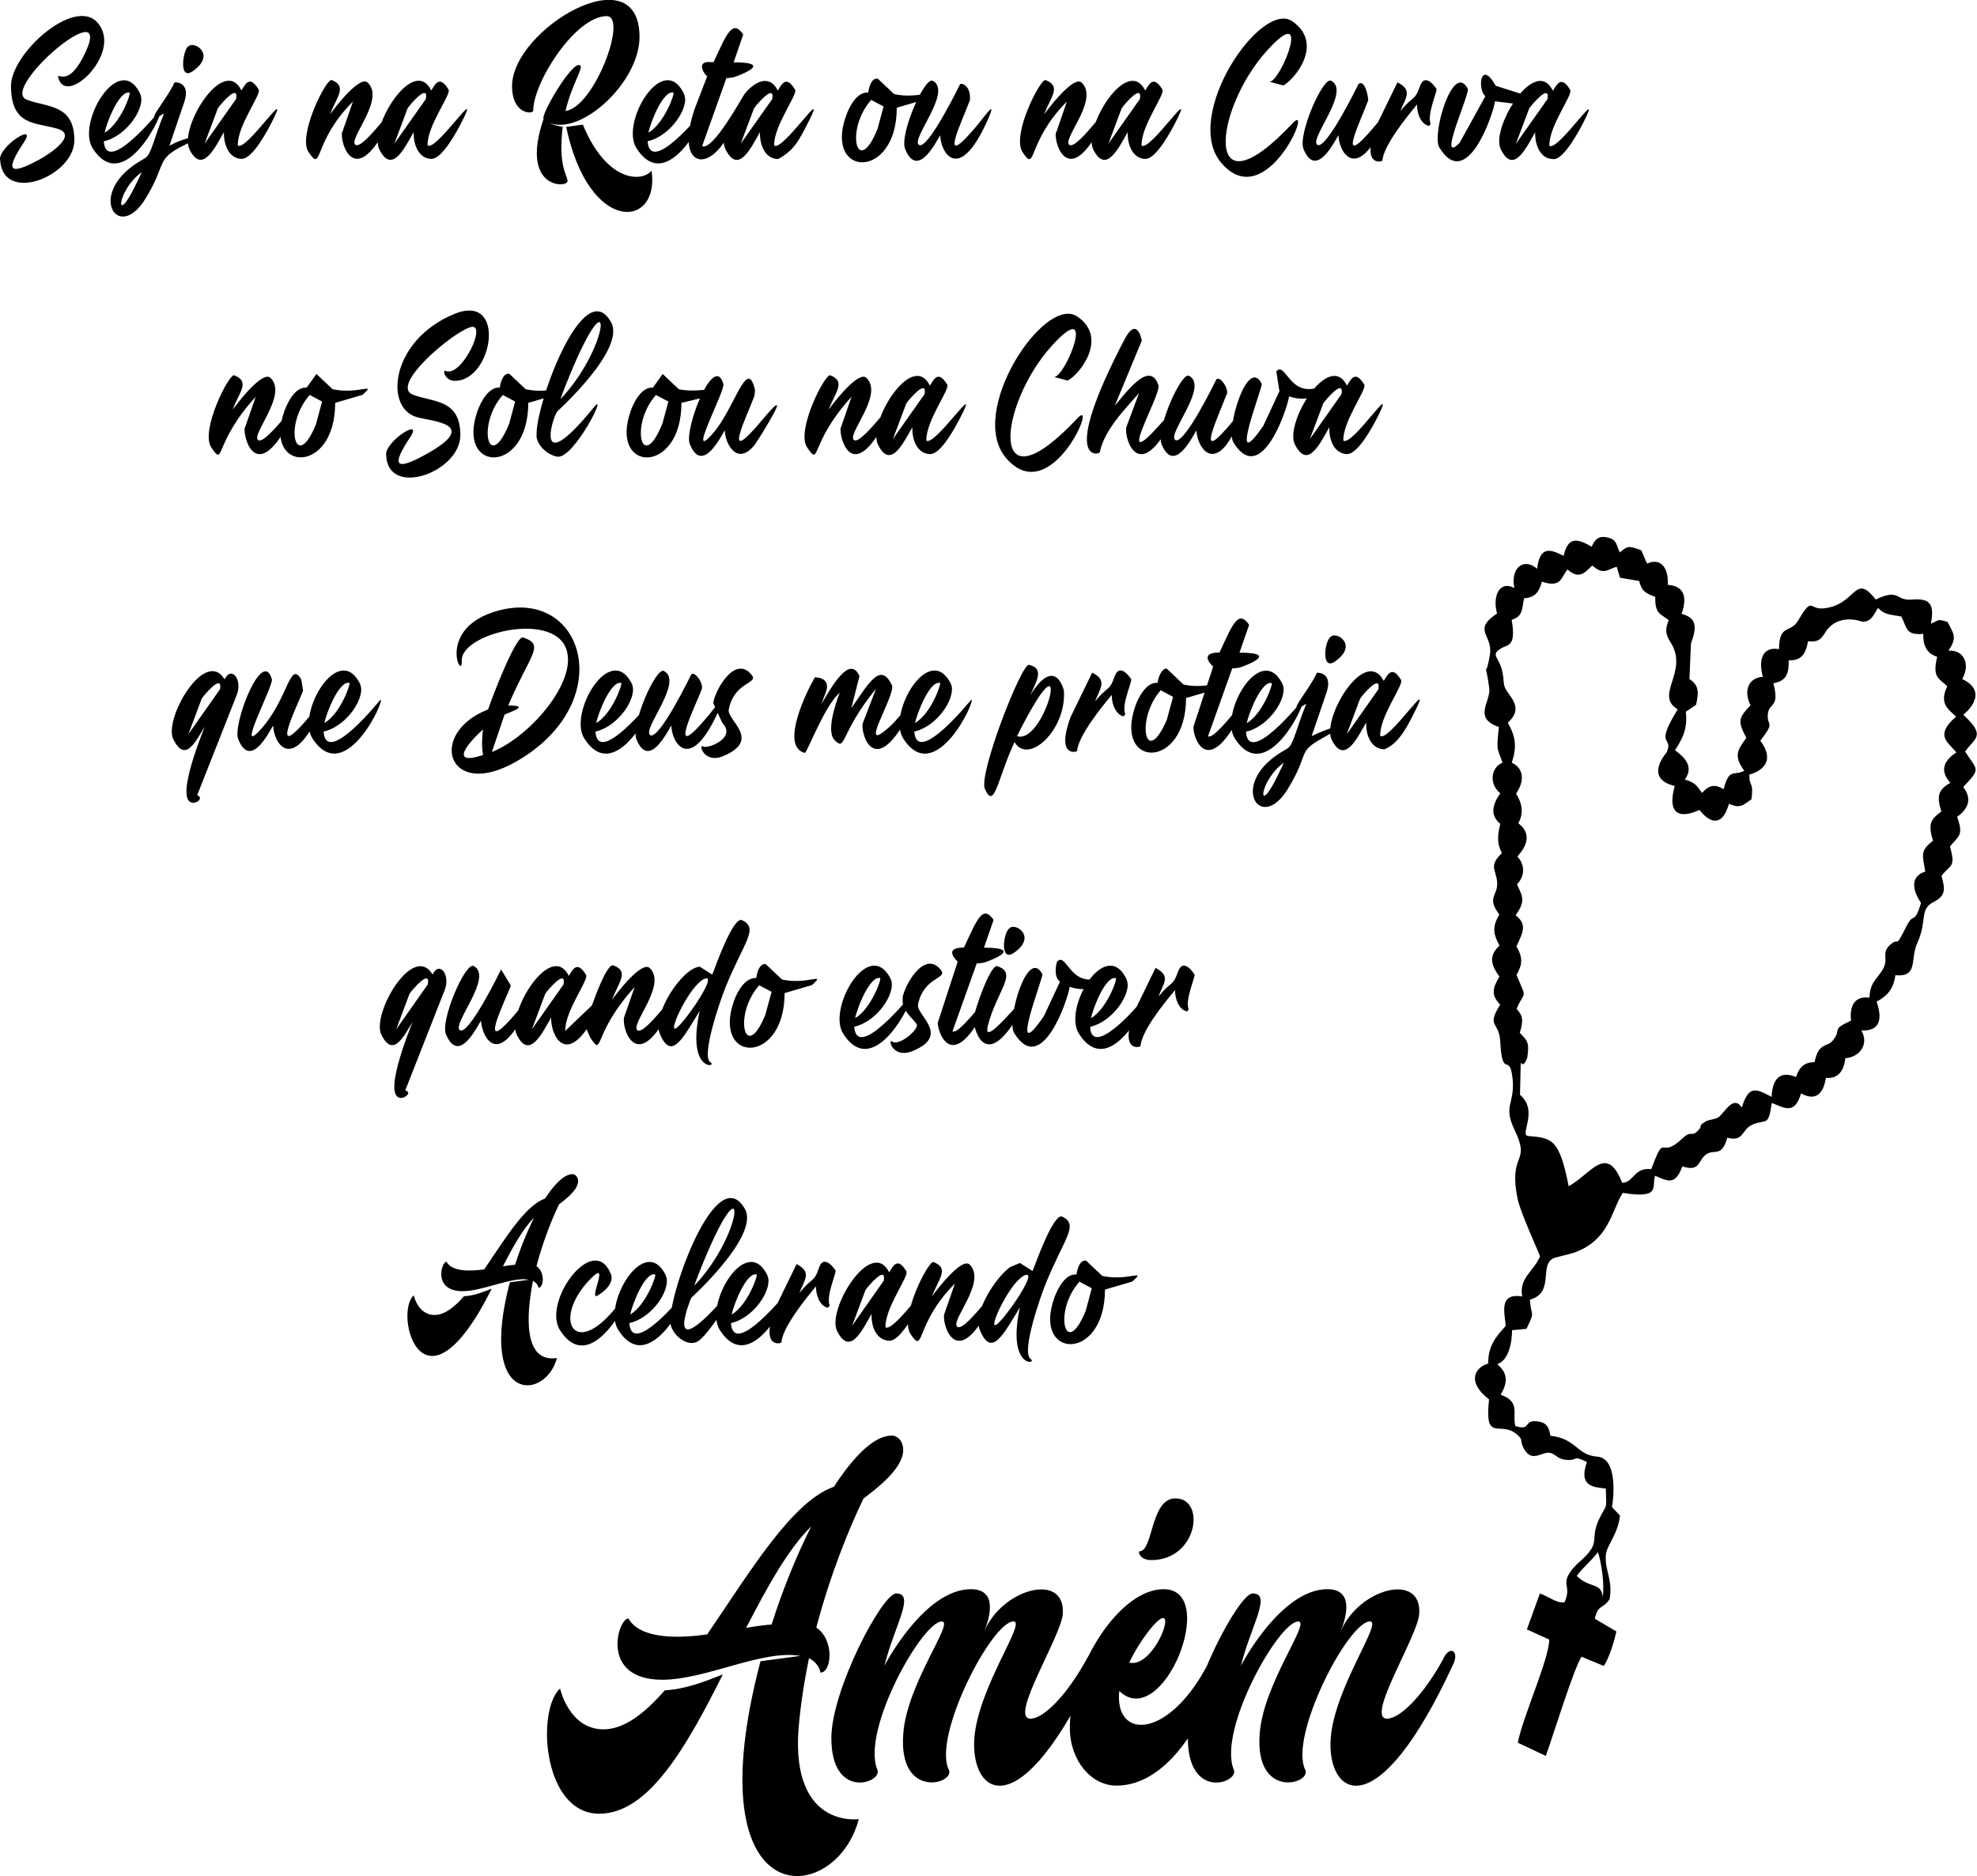 <?xml version="1.0" encoding="UTF-8"?>
<!DOCTYPE svg PUBLIC "-//W3C//DTD SVG 1.1//EN" "http://www.w3.org/Graphics/SVG/1.1/DTD/svg11.dtd">
<!-- Creator: CorelDRAW -->
<svg xmlns="http://www.w3.org/2000/svg" xml:space="preserve" width="32.395mm" height="30.74mm" version="1.1" style="shape-rendering:geometricPrecision; text-rendering:geometricPrecision; image-rendering:optimizeQuality; fill-rule:evenodd; clip-rule:evenodd"
viewBox="0 0 1752.37 1662.87"
 xmlns:xlink="http://www.w3.org/1999/xlink"
 xmlns:xodm="http://www.corel.com/coreldraw/odm/2003">
 <defs>
  <style type="text/css">
   <![CDATA[
    .fil0 {fill:black;fill-rule:nonzero}
   ]]>
  </style>
 </defs>
 <g id="Camada_x0020_1">
  <path class="fil0" d="M596.8 82.02c-8.87,-2.05 -20.16,25.98 -22.04,35.58 14.13,-8.27 23.93,-35.58 22.04,-35.58zm10.61 5.47c0,13.63 -15.76,33.81 -33.39,37.7 2.27,31.74 50.26,-28.25 50.43,-28.25 4.42,0 -32.08,78.74 -60.36,34.29 -14.27,-22.43 22.79,-85.04 41.53,-49.4 1.03,1.91 1.57,3.9 1.57,5.96l0.22 -0.29zm-224.72 53.38c-12.42,-0.25 -16.35,-13.94 -16.02,-23.81 -7.71,13.33 -19.21,38.18 -30.53,15.2 -9.36,-19.03 30.24,-83.84 46.12,-52.07 3.45,-5.53 7.32,-14.08 15.33,-0.82 2.52,4.17 -19.24,32.37 -18.61,49.55 7.64,5.55 48.58,-56.87 30.46,-21.14 -3.93,7.74 -17.35,32.98 -26.83,32.98l0.07 0.12zm-33.26 -13.35l28.06 -39.83c2.55,-14.53 -14.26,5.19 -16.22,8.35l-11.84 31.61 0 -0.13zm-46.12 -10.13l9.52 -27.37c-36.18,36.18 -26.47,63.85 -39.35,44.76 -9.9,-14.68 15.87,-65.64 20.47,-63.85 14.09,5.5 4.63,14.71 -1.44,30.44 3.79,-5.33 26.27,-34.87 33.4,-28.19 15.78,14.81 -17.34,50.03 -10.95,55.1 7.84,6.22 47.49,-56.34 30.04,-20.39 -29.63,61.06 -43.64,20.33 -41.88,9.44l0.21 0.05zm-88.82 23.47c-12.42,-0.25 -16.35,-13.94 -16.02,-23.81 -7.72,13.36 -19.3,38.15 -30.59,15.2 -9.35,-19.01 30.23,-83.85 46.12,-52.07 3.54,-5.69 7.3,-13.98 15.26,-0.82 2.56,4.24 -19.11,32.25 -18.47,49.55 7.29,5.79 48.54,-56.93 30.38,-21.14 -3.94,7.77 -17.21,32.98 -26.76,32.98l0.08 0.12zm-33.26 -13.35l28.06 -39.83c2.55,-14.52 -14.25,5.18 -16.22,8.35l-11.84 31.61 -0.01 -0.13zm-55.57 25.12c-22.4,15.84 -24.39,50.74 -5.2,10.8l5.2 -10.8zm41.6 -111.61c4.75,-5.06 24.71,7.34 3.62,22.04 -13.57,9.46 -8.07,-21.67 -3.62,-22.04zm-12.32 32.02c1.28,-0.36 14.12,0.2 8.42,17.31l-13.21 38.8c18.19,-9.67 31.36,-8.93 21.15,-4.31 -36.22,16.4 -21.18,16.63 -42.29,51.12 -23.96,39.16 -51.51,-2.52 -8.35,-31 11.19,-7.38 10.07,-2.54 17.86,-25.8 2.33,-6.98 4.65,-13.2 6.91,-18.68 -21.05,13.13 0.84,-9.3 9.37,-27.58l0.13 0.14zm-40.17 9.03c-8.93,-1.99 -20.16,26.02 -22.04,35.58 14.31,-8.37 23.76,-35.58 22.04,-35.58zm10.6 5.47c0,13.56 -15.73,33.8 -33.39,37.7 2.26,31.61 50.43,-28.25 50.43,-28.25 4.41,0 -32.08,78.74 -60.36,34.29 -14.26,-22.41 22.88,-85.01 41.6,-49.4 1.03,1.91 1.57,3.9 1.57,5.96l0.15 -0.29zm1141.29 24.09c-7.38,-1.53 -10.85,-11.54 -10.61,-18.95 -8.67,10.19 -29.95,36.64 -30.72,49.68 -0.05,0.83 -19.11,6.37 -5.82,-30.04l19.16 -39.34c14.19,7.12 6.77,14.24 2.6,25.53 11.09,-13.89 12.73,-8.75 17.18,-21.69 4.83,-14.05 14.92,2.08 14.92,2.19 -0.27,4.41 -8.57,22.82 -5.27,30.73l-1.5 2.12 0.07 -0.22zm-53.86 -22.86c-6.3,17.47 -30.86,66.84 6.77,21.83 6.02,-7.2 18.71,-25.77 8.14,-2.6 -25.49,55.9 -41.26,25.85 -41.26,11.91 -1.97,1.97 -19.55,40.62 -31.07,12.05 -5.13,-12.74 17.29,-64.15 24.5,-60.43 17.74,9.14 -19.38,51.51 -12.39,56.73 7.72,5.78 36.61,-53.72 36.61,-53.72 4.22,-3.78 7.95,5.3 8.7,14.23zm-75.13 -13l-12.31 -3.22c10.6,-1.23 38.48,-72.92 -2.53,-27.44 -47.64,52.83 -56.76,149.06 23,64.05 19.21,-20.47 -23.43,81.76 -63.23,35.31 -35.37,-41.28 35.1,-145.28 63.09,-125.5 28.46,20.12 1.21,52.16 -8.41,56.86l0.39 -0.06zm-122.08 65.15c-12.42,-0.25 -16.35,-13.94 -16.02,-23.81 -7.72,13.36 -19.3,38.15 -30.59,15.2 -9.31,-18.93 30.25,-83.8 46.12,-52.07 3.57,-5.73 7.31,-13.97 15.26,-0.82 2.5,4.14 -19.11,32.38 -18.48,49.55 7.31,5.82 48.59,-57.02 30.38,-21.14 -3.92,7.74 -17.34,32.98 -26.83,32.98l0.15 0.12zm-33.26 -13.35l28.06 -39.83c2.55,-14.52 -14.25,5.18 -16.22,8.35l-11.84 31.61 -0.01 -0.13zm-46.13 -10.13l9.44 -27.37c-35.92,35.92 -26.73,63.99 -39.28,44.76 -10,-15.31 16.04,-65.55 20.39,-63.85 14.24,5.56 4.86,14.45 -1.3,30.44 3.72,-5.23 26.4,-34.91 33.33,-28.19 15.73,15.25 -17.44,50 -11.02,55.1 7.85,6.23 47.51,-56.38 30.04,-20.39 -29.64,61.07 -43.7,20.31 -41.94,9.44l0.34 0.05zm-76.51 -28.61c-6.35,17.61 -30.68,66.72 6.84,21.83 6.02,-7.21 18.7,-25.73 8.15,-2.6 -25.49,55.9 -41.26,25.85 -41.26,11.91 -1.89,1.89 -19.58,40.65 -31.14,12.05 -5.16,-12.77 17.2,-64.16 24.43,-60.43 17.87,9.21 -19.34,51.48 -12.32,56.73 7.72,5.77 36.61,-53.72 36.61,-53.72 1.4,-1.27 9.77,1.24 8.69,14.23zm-81.91 25.59l5.4 -20.05 -10.95 -5.82c-23.62,26.57 -12.4,69.89 5.54,25.86l0.01 0zm0.41 -44.55l14.3 13.49c22.75,5.16 39.71,-6.92 26.68,4.99l-24.29 7.12c0,64.66 -64.47,61.89 -45.02,7.32 3.02,-8.48 9.55,-21.32 19.71,-20.8 0.64,-4.76 2.88,-13.25 8.55,-12.25l0.06 0.13zm-88.55 71.1c-12.42,-0.25 -16.35,-13.94 -16.02,-23.81 -7.85,13.39 -19.07,38.15 -30.53,15.2 -0.89,-1.85 -1.44,-3.83 -1.57,-5.96 -17.86,26.77 -41.89,17.62 -25.86,-29.7l11.22 -29.15c-1.37,0 -11.21,-13.44 2.53,-12.52l3.08 0.07c11.42,-24.59 16.72,-38.62 26.28,-24.5l-8.48 24.63c38.52,0 1.1,13.05 -0.08,13.27 -2.26,0.41 -4.38,0.62 -6.36,0.75l-21.49 60.21c9.42,4.84 36.03,-44.21 37.43,-45.97 8.08,-10.2 21.85,-18.79 29.63,-3.22 3.45,-5.53 7.32,-14.08 15.33,-0.82 2.53,4.18 -19.17,32.43 -18.54,49.55 7.64,5.56 48.61,-56.94 30.46,-21.14 -8.71,17.18 -12.99,25.55 -27.03,33.13zm-33.26 -13.35l28.12 -39.83c2.55,-14.52 -14.25,5.18 -16.22,8.35l-11.84 31.61 -0.07 -0.13zm12.52 222.81c-6.25,17.33 -31.26,67.18 6.7,21.77 32.34,-38.69 -4.97,20.01 -6.91,22.38 -15.75,19.18 -26.21,-2.28 -26.21,-13.07 -1.89,1.89 -19.56,40.61 -31.07,12.05 -5.25,-13.03 21.49,-82.03 29.77,-53.18 1.72,5.98 -33.14,70.44 -9.79,44.34 20.01,-22.37 30.73,-69.78 37.84,-39l-0.48 4.58 0.15 0.14zm-81.92 25.59l5.47 -20.12 -11.02 -5.82c-23.48,26.42 -12.5,69.96 5.47,25.86l0.08 0.07zm0.41 -44.55l14.3 13.49c19.58,4.44 44.02,-6.2 24.42,6.77l-22.1 5.34c0,64.28 -64.27,62.19 -45.02,7.25 2.92,-8.31 10,-21.69 19.71,-20.73l8.69 -12.12zm-90.6 22.37c46.98,-50.19 46.78,-119.39 3.89,-10.61 -1.78,4.52 -3.08,8.01 -3.83,10.61l-0.06 0zm-21.15 32.3c-1.51,-26.56 41.68,-144.56 66.03,-100.45 13.22,23.94 -47.5,78.67 -47.62,78.83 -5.04,6.51 -20.42,61.11 32.02,-3.16 14.25,-17.47 -17.48,45.72 -32.03,43.38 -8.28,-1.34 -17.85,-9.35 -18.61,-18.61l0.21 0.02zm-24.43 -10.13l5.4 -20.12 -10.95 -5.82c-23.47,26.4 -12.51,69.97 5.47,25.86l0.08 0.07zm0.41 -44.55l14.3 13.49c22.75,5.16 39.71,-6.92 26.68,4.99l-24.36 7.12c0,64.27 -64.27,62.19 -45.02,7.25 2.9,-8.29 10.18,-21.73 19.78,-20.73 0.64,-4.76 2.88,-13.25 8.55,-12.25l0.06 0.13zm-109.42 71.92c-0.96,-12.4 33.33,-33.94 21.41,-15.94 -15.61,23.56 -15.62,31.79 14.65,14.84 47.87,-26.8 4.73,-28.72 -8.83,-32.58 -29.24,-8.31 -22.95,-68.17 33.05,-91.36 47.05,-19.48 34.59,59.2 0.69,59.2 -8.88,0 -11.32,-10.13 -8.08,-8.76 14.18,5.97 37.79,-43.87 21.63,-38.74 -16.6,5.27 -71.38,51.74 -50.78,59.74 17.91,6.96 42.09,3.66 42.09,35.92 0,32.89 -64.64,56.08 -65.76,17.45l-0.07 0.23zm-62.14 -27.37l5.4 -20.12 -10.95 -5.82c-23.69,26.66 -12.31,69.84 5.61,25.86l-0.06 0.07zm0.41 -44.55l14.3 13.49c23.2,5.02 39.53,-6.82 26.61,4.99l-24.29 7.12c0,64.84 -64.58,61.55 -45.02,7.25 2.96,-8.21 9.93,-21.75 19.71,-20.73l8.68 -12.12zm-63.37 47.62l9.52 -27.37c-37.89,41.43 -27.16,62.9 -39.35,44.83 -10,-14.81 15.8,-65.68 20.33,-63.91 14.59,5.7 4.11,15.18 -1.3,30.44 3.78,-5.32 26.27,-34.87 33.4,-28.19 15.76,14.79 -17.24,50.11 -10.95,55.1 7.63,6.05 47.97,-56.25 30.04,-20.39 -31.26,62.53 -43.4,18.45 -41.94,9.44l0.27 0.04zm1159.69 -238.07c-12.41,-0.25 -16.35,-13.92 -16.02,-23.81 -7.74,13.38 -19.17,38.15 -30.46,15.2 -5.3,-10.78 5.19,-32.56 10.81,-40.64l-15.94 -1.98c-1.89,12.56 -25.4,80.56 -49.42,40.85 -6.89,-11.39 12.24,-76.67 25.25,-51.93 2.13,4.05 -28,69.17 -7.18,47.84l22.78 -41.33c-7.19,-5.59 -4.64,-33.45 9.23,-9.17l21.7 6.91c0.01,-0.01 18.44,-23.49 28.95,-2.47 3.45,-5.53 7.32,-14.08 15.33,-0.82 2.56,4.23 -19.11,32.31 -18.47,49.55 7.58,5.51 48.54,-56.93 30.38,-21.14 -3.61,7.12 -17.85,34.03 -26.94,32.96zm-33.26 -13.35l28.12 -39.83c2.55,-14.52 -14.25,5.18 -16.22,8.35l-11.91 31.61 0 -0.13zm-1176.59 523.08l28.06 -39.89c2.55,-14.52 -14.26,5.19 -16.22,8.35l-11.84 31.61 -0.01 -0.06zm5.95 60.63c-20.31,3.39 6.02,-60.56 8.55,-67.27 -8.15,12.97 -17.01,32.46 -27.79,11.3 -9.11,-17.88 28.16,-82.07 45.43,-53.23 6.06,-12.64 16.2,0.45 10.67,13.95l-34.97 88.61c5.3,2.24 0.69,6.15 -1.85,6.5l-0.05 0.14zm1021.4 -308.83c-12.55,-0.5 -16.35,-13.86 -16.02,-23.81 -7.95,13.56 -18.97,38.21 -30.53,15.13 -9.44,-18.86 30.3,-83.84 46.19,-52.07 3.46,-5.55 7.29,-14.18 15.33,-0.89 2.49,4.12 -19.17,32.59 -18.54,49.61 7.75,5.63 48.4,-57.04 30.46,-21.14 -3.85,7.71 -17.4,32.98 -26.83,32.98l-0.06 0.19zm-33.26 -13.35l28.06 -39.89c2.55,-14.52 -14.25,5.18 -16.22,8.35l-11.84 31.55zm-29.84 -59.81c8.25,-10.06 11.56,23.43 38.19,13.69 10.36,-3.79 -2.82,16.7 -26.76,8.21 -1.81,12.05 -25.03,80.49 -49.35,40.85 -7.05,-11.5 12.58,-76.97 25.12,-51.93 1.21,2.41 -31.46,84.98 1.44,37.09l14.23 -30.59 -2.74 -17.25 -0.14 -0.08zm-44.34 21.08c-6.25,17.33 -30.62,67.36 6.84,21.77 31.56,-38.41 -3.78,18.56 -6.91,22.38 -15.78,19.24 -26.21,-2.37 -26.21,-13.07 -2,2 -19.5,40.58 -31,12.05 -5.16,-12.8 17.32,-64.27 24.43,-60.5 17.69,9.38 -19.46,51.51 -12.39,56.79 7.73,5.78 36.61,-53.72 36.61,-53.72 3.73,-3.34 12.3,10.32 8.63,14.3zm-88.69 28.61l11.5 -30.73c-12.41,14.1 -31.19,33.26 -34.83,52.62 -0.32,1.71 -36.64,11.94 21.83,-99.98 11.39,-21.8 15.4,0.87 15.4,0.89l-23.95 57.76c13.15,-15.91 31.37,-39.4 38.73,-18.19 2.82,8.14 -42.17,84.1 3.36,32.57 15.51,-17.55 21.24,-24.46 5.89,3.56 -27.27,49.76 -39.45,11.46 -37.85,1.5l-0.08 0zm-51.39 -41.67l-12.31 -3.22c10.84,-1.26 38.48,-72.76 -2.4,-27.44 -47.41,52.58 -57,149.19 22.94,63.98 19.12,-20.38 -23.43,81.68 -63.23,35.24 -35.12,-40.98 34.32,-144.92 63.01,-125.5 28.15,19.05 1.91,51.75 -8.41,56.79l0.4 0.14zm-122.08 65.15c-12.55,-0.5 -16.35,-13.86 -16.02,-23.81 -7.74,13.21 -19.31,38.34 -30.53,15.13 -9.26,-19.15 30.24,-83.82 46.12,-52.07 3.43,-5.51 7.28,-14.21 15.33,-0.89 2.5,4.14 -19.11,32.33 -18.47,49.61 7.5,5.45 48.84,-56.83 30.46,-21.14 -4,7.77 -17.16,32.98 -26.76,32.98l-0.13 0.19zm-33.26 -13.35l28.06 -39.89c2.55,-14.52 -14.26,5.19 -16.22,8.35l-11.84 31.55zm-46.12 -10.13l9.44 -27.37c-37.89,41.43 -27.15,62.92 -39.35,44.83 -10.12,-14.99 16.04,-65.64 20.47,-63.91 14.18,5.53 4.67,14.76 -1.37,30.44 3.79,-5.33 26.28,-34.86 33.4,-28.19 15.8,14.83 -17.41,50.03 -11.02,55.1 7.62,6.04 47.97,-56.25 30.04,-20.39 -31.27,62.55 -43.26,18.47 -41.81,9.44l0.2 0.04zm156.22 273.45c26.05,7.82 51.64,-103.5 -0.08,-0.06l0.08 0.06zm41.47 -40.85c2.71,34.94 -31.49,66.86 -43.8,46 -15.22,33.02 -17.67,60.68 -26.21,41.61 -5.91,-13.22 32.53,-111.48 39.07,-110.03 14.22,3.14 6.23,15.15 1.23,26.76 22.31,-35.62 29.63,-4.24 29.63,-4.17l0.08 -0.16zm-109.83 -6.43c-9,-2.08 -20.12,26.26 -22.1,35.58 14.2,-8.31 23.53,-35.02 22.1,-35.58zm10.61 5.47c0,13.58 -15.69,33.74 -33.39,37.7 2.26,31.62 50.5,-28.32 50.5,-28.32 4.5,0 -32.31,78.66 -60.36,34.29 -14.02,-22.18 22.46,-84.94 41.74,-49.47 1.03,1.91 1.57,3.9 1.57,5.96l-0.06 -0.15zm-79.38 31.21l11.98 -31.21 -0.14 0c-32.5,40.01 -26.01,55.69 -36.47,45.23 -7.64,-7.64 0.92,-32.66 4.51,-41.89 -13.35,10.99 -29.07,53.72 -30.93,53.25 -22.55,-5.76 2.28,-55.92 8.96,-66.99 0.03,-0.05 14.98,-0.32 9.58,13.55 -1.09,2.81 -2.4,6.3 -3.97,10.47 8.2,-14.13 25.32,-45.01 33.87,-25.05l-7.18 28.32c15.55,-22.27 25.91,-41.36 35.92,-20.39 4.05,8.48 -33.12,65.39 -1.02,36 9.36,-8.57 31.35,-39.64 17.18,-12.05 -30.95,60.26 -43.41,20.67 -42.15,10.61l-0.15 0.14zm-132.21 -18.61c1.08,-10.66 19.36,-44.02 34.22,-24.92 5.96,7.65 -15.78,5.83 -20.46,30.53 -1.79,9.43 29.22,26.54 -4.38,41 -17.99,7.74 -22.62,-11.27 -18.47,-8.35 3.64,2.56 30.23,-7.38 17.18,-20.74l-7.94 -17.38 -0.15 -0.14zm-10.61 -11.29c-3.92,10.86 -33.38,69.71 6.7,21.76 6.02,-7.2 18.71,-25.77 8.14,-2.6 -25.31,55.51 -41.33,26.27 -41.33,11.91 -2.06,2.06 -19.51,40.56 -31,12.05 -5.15,-12.78 17.26,-64.23 24.43,-60.43 17.68,9.37 -19.36,51.47 -12.32,56.73 7.65,5.72 36.54,-53.72 36.54,-53.72 3.67,-3.29 12.12,9.94 8.76,14.09l0.08 0.21zm-71.03 -6.77c-8.93,-1.99 -20.16,26.02 -22.04,35.58 14.31,-8.37 23.75,-35.58 22.04,-35.58zm10.6 5.47c0,13.56 -15.73,33.8 -33.39,37.7 2.27,31.75 50.37,-28.32 50.43,-28.32 4.47,0 -32.31,78.66 -60.36,34.29 -14.09,-22.28 22.41,-84.91 41.67,-49.47 1.03,1.91 1.57,3.9 1.57,5.96l0.08 -0.15zm-133.85 47.28c0,-3.76 0.28,-7.53 0.82,-11.43 -10.49,9.09 -32.43,33.23 0.06,22.58 -0.62,-3.35 -0.96,-7.05 -0.96,-11.08l0.07 -0.06zm76.09 -73.63c0,-46.27 -95.36,-24.82 -94.1,1.23 0.96,19.77 -23.77,-29.31 32.58,-44.48 76.13,-20.5 106.57,81.66 15.8,133.79 -61.16,35.13 -79.37,-25.05 -25.05,-46.12 2.5,-7.82 24.53,-65.95 31.07,-63.78 19.85,6.59 6.22,14.58 -13.21,60.28 22.13,0 -1.97,6.71 -3.28,8.21l-11.22 32.98c29.74,-11.68 67.54,-52.48 67.54,-82.19l-0.12 0.07zm-193.8 20.87c-8.87,-2.05 -20.16,25.98 -22.04,35.58 14.31,-8.37 23.75,-35.58 22.04,-35.58zm10.61 5.47c0,13.63 -15.76,33.81 -33.39,37.7 2.27,31.75 50.37,-28.32 50.43,-28.32 4.3,0 -31.9,78.54 -60.36,34.29 -14.22,-22.1 22.39,-84.94 41.67,-49.47 1.03,1.91 1.57,3.9 1.57,5.96l0.08 -0.15zm-51.53 1.3c-3.94,10.91 -33.37,69.7 6.7,21.76 6.02,-7.2 18.71,-25.77 8.14,-2.6 -25.31,55.51 -41.33,26.27 -41.33,11.91 -1.97,1.97 -19.53,40.59 -31.07,12.05 -5.27,-13.05 21.53,-82.07 29.84,-53.11 1.63,5.68 -33.2,70.52 -9.73,44.28 24.6,-27.5 25.46,-61.49 35.79,-44.14l1.57 9.65 0.08 0.21zm202.76 300.34l28.06 -39.89c2.62,-14.51 -14.26,5.19 -16.22,8.35l-11.84 31.55zm-18.61 -38.73c-3.94,10.92 -33.41,69.77 6.77,21.7 17.3,-20.7 15.84,-16.43 4.18,5.34 -25.45,47.49 -37.36,13.77 -37.36,3.97 -2.29,2.29 -19.23,40.41 -31.14,12.05 -5.15,-12.27 17.2,-64.29 24.57,-60.5 17.88,9.21 -19.39,51.51 -12.32,56.79 7.72,5.77 36.61,-53.72 36.61,-53.72l8.62 14.16 0.08 0.21zm-101.69 38.73l28.06 -39.89c2.62,-14.51 -14.26,5.19 -16.22,8.35l-11.84 31.61 -0.01 -0.06zm5.95 60.63c-20.2,3.36 6.09,-60.58 8.62,-67.27 -6.99,11.12 -17.08,33.24 -27.72,11.23 -8.81,-18.22 28.17,-82.05 45.43,-53.23 6.06,-12.64 16.2,0.45 10.67,13.95l-34.83 88.61c6.97,2.95 -2.17,6.7 -2.18,6.71zm869.89 -308.83c-12.56,-0.5 -16.35,-13.85 -16.02,-23.81 -7.71,13.34 -19.3,38.16 -30.59,15.2 -9.16,-18.64 29.43,-83.61 46.19,-52.07 3.45,-5.53 7.32,-14.08 15.33,-0.82 2.55,4.21 -19.11,32.3 -18.47,49.55 7.37,5.86 48.66,-57.03 30.46,-21.14 -6.07,11.97 -13.84,28.11 -26.76,32.98l-0.14 0.12zm-33.26 -13.35l28.06 -39.89c2.55,-14.52 -14.25,5.18 -16.22,8.35l-11.84 31.55zm-55.64 25.12c-22.4,15.84 -24.39,50.74 -5.2,10.8l5.2 -10.8zm41.6 -111.61c4.77,-5.07 24.73,7.26 3.62,21.97 -12.2,8.5 -9.58,-17.75 -3.69,-22.03l0.06 0.06zm-12.32 32.03c1.29,-0.37 14.19,0.18 8.48,17.31l-13.21 38.8c10.32,-5.49 43.87,-17.32 9.65,1.71 -23.27,12.94 -10.8,12.41 -30.79,45.1 -23.97,39.18 -51.5,-2.52 -8.35,-31 11.24,-7.42 9.92,-2.4 17.86,-25.87 2.33,-6.98 4.65,-13.2 6.91,-18.68 -20.92,13.05 0.84,-9.08 9.44,-27.51l-0.01 0.14zm-40.17 9.03c-9,-2.08 -20.12,26.26 -22.1,35.58 14.2,-8.31 23.53,-35.02 22.1,-35.58zm10.6 5.47c0,13.63 -15.76,33.81 -33.39,37.7 2.27,31.74 50.34,-28.32 50.5,-28.32 4.3,0 -31.9,78.53 -60.36,34.29 -14.2,-22.08 22.39,-84.94 41.67,-49.47 1.03,1.91 1.57,3.9 1.57,5.96l0.01 -0.15zm-79.99 33.46l17.52 -53.52c-0.05,0 -14.13,-12.45 5.62,-12.45 11.67,-25.12 16.68,-38.38 26.28,-24.57l-8.55 24.7c38.64,0 0.91,13.11 -0.08,13.27 -2.26,0.34 -4.38,0.62 -6.36,0.69l-21.49 60.21c7.87,4.05 47.71,-57.1 29.77,-21.22 -30.58,61.16 -43.52,20.96 -42.56,12.93l-0.15 -0.05zm-23.47 -6.64l5.47 -20.05 -10.95 -5.82c-22.62,25.45 -13.68,70.47 5.54,25.86l-0.06 0zm0.41 -44.55l14.3 13.56c22.49,5.1 39.6,-7.01 26.55,4.92l-24.29 7.05c0,64.16 -64.13,62.44 -45.02,7.32 2.9,-8.38 10.18,-21.73 19.78,-20.73 1.33,-9.83 6.68,-14.28 8.68,-12.11zm-38.66 41.81c-7.38,-1.53 -10.85,-11.71 -10.61,-19.02 -8.67,10.19 -29.95,36.62 -30.72,49.68 -0.05,0.81 -19.12,6.4 -5.82,-30.04l19.16 -39.34c14.29,6.75 6.35,14.86 2.6,25.46 11.14,-13.96 12.61,-8.6 17.1,-21.69 4.82,-14.04 15,2.02 14.98,2.19 -0.52,5.43 -8.66,22.77 -5.34,30.73l-1.5 2.06 0.14 -0.02zm56.18 261.54c-7.49,-1.55 -10.91,-11.58 -10.68,-18.95 -9.23,10.86 -29.42,35.69 -30.72,49.68 -0.08,0.83 -19.03,6.33 -5.74,-30.04l19.16 -39.34c13.94,7.39 6.94,13.59 2.53,25.53 11.24,-14.08 12.74,-8.76 17.18,-21.69 4.9,-14.26 14.92,2.16 14.92,2.19 -0.27,4.42 -8.57,22.81 -5.27,30.73l-1.5 2.06 0.13 -0.16zm-63.23 -29.56c-9.03,-2.09 -20,26.09 -22.04,35.58 14.13,-8.27 23.93,-35.58 22.04,-35.58zm10.61 5.47c0,13.56 -15.73,33.8 -33.39,37.7 1.27,26.99 38.79,-13.52 47.14,-25.04 16.35,-22.56 -25.67,80.44 -57.08,31.07 -14.27,-22.43 22.91,-85.08 41.6,-49.54 1.03,1.91 1.57,3.9 1.57,5.96l0.15 -0.15zm-62.82 -19.78c8.34,-10.16 11.46,23.5 38.11,13.76 10.35,-3.79 -2.84,16.69 -26.76,8.21 -1.89,12.58 -25.35,80.45 -49.35,40.78 -6.78,-11.21 12.09,-76.7 25.12,-51.93 1.21,2.29 -31.55,85.08 1.37,37.16l14.23 -30.52c-6.48,-5.03 -2.73,-17.39 -2.73,-17.46zm-73.77 49.34c0.81,-6.32 14.72,-47.46 20.88,-45.57 18.66,5.74 -0.21,21.64 -8.21,52.28 -7.94,30.38 60.3,-65.61 26.69,-8.28 -30.4,51.84 -40.37,8.95 -39.35,1.5l0 0.06zm31.89 -79.31c4.92,-5.23 24.78,7.57 3.62,21.97 -12.33,8.39 -9.53,-17.79 -3.69,-22.03l0.07 0.06zm-63.5 83.14l17.45 -53.52c-0.09,0 -14.08,-12.45 5.55,-12.45 12.06,-25.96 16.73,-38.09 26.28,-24.5l-8.55 24.63c38.52,0 1.14,13.05 -0.08,13.27 -2.26,0.41 -4.38,0.62 -6.36,0.75l-21.49 60.21c7.89,4.06 47.73,-57.19 29.77,-21.29 -32.75,65.5 -44.66,14.56 -42.57,12.89zm-31.48 -20.94c1.04,-10.23 19.29,-44.1 34.21,-24.92 5.91,7.59 -15.84,6.11 -20.46,30.53 -1.74,9.19 29.12,26.88 -4.38,40.93 -18.37,7.7 -22.62,-11.4 -18.54,-8.28 5.96,4.56 24.75,-11.24 21.56,-15.61 -5.37,-7.32 -13.26,-12.22 -12.19,-22.51l-0.2 -0.14zm-19.92 -18c-8.87,-2.05 -20.16,25.98 -22.04,35.58 14.13,-8.27 23.93,-35.58 22.04,-35.58zm10.54 5.47c0,13.63 -15.76,33.81 -33.39,37.7 2.26,31.61 50.4,-28.25 50.5,-28.25 4.42,0 -32.08,78.74 -60.36,34.29 -14.12,-22.21 22.3,-85.05 41.6,-49.54 1.03,1.91 1.57,3.9 1.57,5.96l0.08 -0.15zm-112.15 26.89l5.47 -20.12 -10.95 -5.82c-23.56,26.5 -12.41,69.99 5.54,25.93l-0.06 0zm0.41 -44.55l14.3 13.49c22.46,5.09 39.66,-7.01 26.61,4.92l-24.29 7.12c0,64.17 -64.13,62.44 -45.02,7.32 2.99,-8.61 9.92,-21.18 19.91,-20.67 0.55,-4.77 2.82,-13.25 8.49,-12.25l0 0.07zm-80.55 57.07c4.8,0 38.56,-48.14 26.82,-44.41 -12.6,4 -32.18,45.59 -26.82,44.35l0 0.06zm21.83 -55.02l11.22 7.11c2.82,-6.99 18.49,-51.93 26.41,-48.24 15.4,7.17 1.42,19.47 -15.05,60.42 -3.74,9.3 -21.66,60.33 -13,65.55 6.99,4.22 -21.53,9.49 -9.5,-45.57 -14.62,23.62 -25.11,45.28 -35.45,19.98 -6.83,-16.7 19.71,-57.95 35.31,-59.13l0.06 -0.14zm-67.13 45.51l9.52 -27.31c-37.96,41.52 -27.17,62.81 -39.35,44.76l-3.22 -7.39c-20.49,29.19 -31.9,3.74 -31.42,-10.4 -7.68,13.27 -19.37,38.2 -30.52,15.13 -9.24,-19.11 30.32,-83.81 46.19,-52.07 3.45,-5.53 7.32,-14.08 15.33,-0.82 2.54,4.2 -19.1,32.34 -18.47,49.55l23.68 -22.65c1.88,-5.33 13.33,-37.6 19.03,-35.38 13.98,5.46 5.05,14.03 -1.3,30.51 3.78,-5.32 26.27,-34.87 33.4,-28.19 15.78,14.81 -17.28,49.84 -10.94,55.1 7.69,6.38 47.47,-56.23 30.04,-20.32 -29.52,60.82 -43.67,20.47 -41.88,9.38l-0.07 0.1zm-96.35 218.7c-3.83,0.34 -7.32,0.82 -10.88,1.44 8.96,-17.38 17.93,-33.6 27.65,-43.11 -6.23,12.39 -12.04,26.69 -16.83,41.67l0.06 0zm50.84 -80.27c-7.05,0 -15.74,8.35 -24.43,21.69 -17.93,6.3 -35.92,36.54 -53.86,62.75 -11.64,1.62 -28.43,2.37 -33.46,-6.77 -4.45,0 -12.32,26.07 14.37,26.07 17.85,0 44.38,-13.22 58.78,-10.13l-16.97 2.26c-28.89,109.44 31.95,104.75 41.74,67.13 -29.93,4.37 -27.24,-38.03 -21.22,-68.36 4.45,2.26 4.86,6.09 4.86,6.09 4.72,0 6.09,-13.82 -1.78,-19.16 5.96,-22.65 14.1,-42.63 20.05,-54.81 5.54,-4.18 16.29,-12.39 16.83,-19.91 0.28,-4.31 -2.46,-6.91 -4.99,-6.77l0.06 -0.08zm-122.36 124.82c-14.64,0 -18.41,-17.38 -18.41,-17.38 -18.05,16.2 8.2,115.74 69.19,-5.95 -8.14,3.22 -16.01,6.3 -24.7,6.77 -8.69,9.99 -17.38,16.56 -26.07,16.56zm113.66 -1053.08c-4.99,-0.62 -8.83,-1.91 -11.57,-3.35 28.4,11.05 79.65,-36.41 79.65,-76.23 0,-74.1 -112.98,-6.77 -112.98,43.45 0,25.34 18.2,25.04 18.75,22.03 0,-25.73 37.7,-83.97 65.08,-83.97 19.09,0 -10.81,80.75 -36.48,84.1 5.98,-25.65 18.65,-41.69 11.36,-40.72 -8.1,1.08 -33.08,43.58 -30.8,47.77 -21.5,63.03 22.15,61.39 21.29,54.88 -0.86,-6.52 -8.28,-13.65 -4.31,-47.97l0.01 0.01zm78.76 38.94c-8.77,10.56 -39.98,9.98 -60.9,-40.85l-14.78 2.05c20.1,95.82 83.26,90.32 75.69,38.73l-0.01 0.07zm384.79 1010.58l5.4 -20.12 -10.95 -5.82c-23.61,26.55 -12.36,69.84 5.54,25.93l0.01 0.01zm0.41 -44.55l14.3 13.49c23.23,5.03 39.6,-6.82 26.68,4.99l-24.29 7.12c0,64.59 -64.4,61.94 -44.95,7.39 2.94,-8.27 9.93,-21.7 19.71,-20.73 0.64,-4.76 2.88,-13.25 8.55,-12.25l-0.01 -0.01zm-80.54 57.07c4.78,0 38.57,-48.14 26.82,-44.41 -12.46,3.96 -32.22,45.67 -26.82,44.41zm21.83 -55.01l11.22 7.11c2.79,-6.89 18.63,-51.84 26.34,-48.17 15.27,7.28 1.34,19.48 -15.12,60.42 -3.64,9.04 -21.61,59.59 -13,65.62 6.94,4.87 -21.38,9.09 -9.44,-45.57 -14.42,23.31 -25.12,45.42 -35.51,19.98 -6.42,-15.7 14.36,-46.87 26.82,-55.77l8.69 -3.63zm-67.13 45.5l9.52 -27.31c-36.17,36.17 -26.48,63.84 -39.35,44.76 -9.99,-14.8 15.95,-65.51 20.4,-63.78 14.14,5.52 4.82,14.31 -1.37,30.38 3.71,-5.21 26.4,-34.9 33.33,-28.19 15.7,15.23 -17.36,50.01 -10.95,55.1 7.87,6.24 47.64,-56.38 30.17,-20.39 -29.71,61.21 -43.55,20.18 -41.82,9.44l0.07 -0.02zm-48.38 23.47c-12.55,-0.5 -16.35,-13.86 -16.02,-23.81 -7.89,13.64 -19,38.15 -30.53,15.13 -9.43,-18.83 30.31,-83.77 46.19,-52.01 3.39,-5.44 7.32,-14.25 15.26,-0.89 2.46,4.14 -19.17,32.6 -18.54,49.55 7.68,5.58 48.61,-56.87 30.46,-21.08 -3.94,7.76 -17.19,32.98 -26.76,32.98l-0.06 0.12zm-33.26 -13.35l28.06 -39.89c2.55,-14.52 -14.25,5.18 -16.22,8.35l-11.84 31.61 -0.01 -0.06zm-21.42 -15.94c-7.42,-1.54 -10.77,-11.72 -10.54,-18.95 -8.66,10.18 -30.02,36.63 -30.66,49.68 -0.04,0.89 -19.23,6.11 -5.74,-30.04l19.16 -39.41c14.15,7.29 6.68,14.03 2.6,25.53 11.11,-13.91 13.07,-9.35 17.11,-21.83 4.53,-14.01 14.94,1.92 14.92,2.19 -0.27,4.42 -8.57,22.81 -5.27,30.73l-1.58 2.1zm-63.23 -29.56c-9,-2.08 -20.12,26.26 -22.1,35.58 14.15,-8.28 23.56,-35 22.1,-35.58zm10.6 5.47c0,13.45 -15.56,33.73 -33.32,37.7 2.27,31.74 50.26,-28.25 50.43,-28.25 4.37,0 -32.09,78.66 -60.36,34.22 -14.19,-22.31 22.91,-85.16 41.67,-49.47 1.03,1.91 1.57,3.9 1.57,5.96l0.01 -0.15zm-65.9 4.65c46.59,-48.92 47.2,-120.26 3.97,-10.61 -1.78,4.52 -3.08,8.01 -3.9,10.61l-0.06 0zm-21.15 32.3c-1.46,-25.68 41.04,-144.38 66.1,-100.46 13.45,23.56 -47.57,78.76 -47.62,78.83 -0.03,0.04 -25.36,60.98 26.9,2.8 25.54,-28.43 -8.7,27.27 -20.33,35.3 -9.97,6.89 -24.63,-6.42 -25.05,-16.49l0 0.02zm-13.55 -42.43c-9.03,-2.09 -20,26.09 -22.04,35.58 14.31,-8.37 23.76,-35.58 22.04,-35.58zm10.54 5.47c0,13.78 -15.68,33.75 -33.33,37.7 2.26,31.6 50.41,-28.25 50.5,-28.25 4.38,0 -32.09,78.66 -60.36,34.22 -14.27,-22.44 22.86,-85.11 41.6,-49.47 1.03,1.91 1.57,3.9 1.57,5.96l0.02 -0.15zm-61.32 13.2c-9.01,5.49 11.92,-33.52 -6.5,-14.64 -36.92,37.83 -11.44,76.73 30.66,14.37 18.16,-26.92 -25.46,81.44 -57.62,31.01 -16.04,-25.15 29.8,-87.72 45.09,-49.76 3.15,7.82 -5.77,15.74 -11.78,19.03l0.15 0zm880.7 -663.78c-11.5,-6.71 -20.73,-9.65 -24.5,8.28 -11.43,-5.82 -21.15,-9.37 -23.54,11.43 -12.11,-10.47 -23.88,-0.34 -20.19,17.04 -13.82,-7.18 -19.44,8.21 -15.33,22.58 -22.51,14.98 -3.35,18.82 -6.36,36.68 -4.45,26.48 -4.72,-1.3 -0.55,29.49 1.6,11.91 -14.88,26.55 8.55,34.42 -2.63,23.17 -1.02,18.36 3.15,31.68 -10.81,4.59 -11.7,19.3 -1.91,27.1 -7.12,9.99 -9.24,19.57 0,27.1 -3.22,12.32 -2.26,18.95 1.44,25.87 -11.91,11.5 -5.27,14.44 -4.24,25.59 1.09,12.32 -9.92,13.41 1.99,28.95 -7.12,11.43 -4.79,18.2 0.07,27.51 -9.65,9.03 -7.73,16.7 -0.07,27.44 -5.68,9.92 -7.94,15.94 0.69,24.84 -12.59,20.25 -0.89,14.51 0.07,32.71 1.8,34.19 8.28,8.94 10.88,32.51 2.5,22.71 -8.77,23.82 1.78,45.72 14.95,31.01 -5.83,18.88 2.74,61.25 2.53,12.45 19.98,49.89 19.85,50.98 -6.02,13.82 -18.68,18.95 -15.81,35.51 -22.24,-3.69 -14.71,16.76 -14.71,26.21 -8.28,9.24 -15.6,17.31 -15.4,33.26 -10.69,2.78 -20.29,15.47 0.75,31.75 -4.24,38.87 9.65,18.68 24.16,30.59 7.05,5.82 2.6,5.34 6.5,12.66 7.59,14.44 17.11,1.3 24.84,4.52 4.86,1.99 5.68,5.47 14.1,5.89 9.99,0.41 3.83,-4.52 17.18,1.78 -7.73,21.62 5.54,22.31 16.7,23.54 0.75,20.87 0.96,12.52 -6.02,27.3 -6.84,14.51 -1.3,18.82 -7.8,27.78 -5.27,7.18 -10.88,10.2 -16.08,16.7 -10.67,13.41 0.07,14.44 -6.71,29.08 -6.64,1.23 -14.92,-5.68 -21.83,-7.8l-11.5 31.82 19.78 8.96c0.14,16.76 -23.4,68.36 -27.85,91.43l24.84 11.7c7.32,-20.46 24.22,-75.75 31.61,-87.93l19.78 8.21c4.93,-7.32 9.17,-21.56 11.15,-30.59l-19.16 -11.29c3.28,-13.27 6.71,-7.8 13.2,-17.38 3.01,-17.52 -4.59,-25.46 -3.35,-39.28 0.75,-8.42 10.81,-18.2 12.52,-34.76l-7.05 -7.46c2.33,-15.12 3.28,-43.45 -13.07,-44.75 -18.68,-1.44 -17.86,-15.74 -41.54,-18.54 -1.23,-6.77 -2.74,-11.77 -11.77,-12.73 -13,-1.37 -4.45,8.62 -19.3,4.18 -2.94,-11.08 4.86,-21.42 -13.07,-27.78 6.57,-11.08 6.43,-19.23 -3.08,-27.1 13.72,-4.46 13.21,-30.1 13.21,-30.11l12.8 -1.23c8.08,-16.83 4.11,-9.51 3.01,-25.8 22.65,-6.3 7.25,-31.2 21.69,-37.09l16.08 -4.11c33.33,-11.02 34.29,-38.46 44.62,-53.45 34.36,5.53 25.32,-5.68 28.61,-15.19 9.76,3.96 17.88,9.9 24.09,-8.35 16.22,5.4 13.82,-5.54 21.28,-10.67 7.12,-4.93 13.62,3.22 18.61,-14.71 14.92,4.11 12.45,-7.53 22.51,-11.7 12.32,-5.06 13.82,2.33 16.9,-19.09 10.67,4.04 20.25,11.22 25.93,-8.49 12.73,7.05 19.71,0.82 22.1,-13.76 9.79,0.89 15.81,-4.86 17.18,-17.45 11.36,-0.48 21.69,-11.36 14.23,-24.56 17.38,0.89 18.48,-11.22 13.48,-25.53 8.52,-4.49 15.1,-10.6 16.63,-23.4 20.73,1.78 12.86,-14.23 19.44,-28.53 9.17,-19.98 1.5,-29.83 14.51,-36.41 11.29,-5.68 9.99,-11.91 6.98,-23.13 7.73,-10.33 12.93,-6.91 7.46,-26.07 8.01,-9.51 12.25,-9.99 6.36,-26.28 9.44,-6.64 13.82,-15.54 5.4,-26.41 16.27,-17.12 12.46,-14.37 1.71,-31.41 8.08,-11.86 19.33,-13.45 -1.64,-32.58 0.08,-0.12 24.91,-19.2 -0.96,-31.75 7.59,-13.14 1.3,-26.14 -12.18,-25.05 8.01,-11.98 4.65,-14.78 -0.82,-25.53 -9.58,-2.87 -6.64,-1.71 -14.78,1.57 4.04,-20.19 -3.35,-22.38 -17.59,-21.35 -13.89,1.03 -9.92,-10.21 -31.34,-0.07 -19.11,-24.73 -16.86,5.17 -46.4,7.87 -13.03,1.2 -9.19,-11.38 -22.65,11.22 -6.5,10.95 -16.42,2.33 -16.63,24.91 -15.05,-2.6 -18.34,9.92 -14.3,24.5 -13.62,0.96 -16.97,13.27 -10.95,25.25 -10.4,11.08 -11.84,13.69 -3.69,28.88 -8.55,11.5 -10.95,16.42 -1.85,29.22 -10.06,4.79 -13.07,-2.87 -18.34,16.29 -8.21,-5.13 -13.62,-3.08 -19.03,3.28 -4.79,-5.96 -4.93,-8.76 -15.33,-11.91 10.07,-13.44 -4.94,-22.83 -8.69,-25.94 6.98,-10.74 11.29,-19.3 9.58,-34.08l9.1 -6.16c2.87,-12.59 1.85,-17.66 -5.89,-22.85l1.37 -31.55c5.54,-14.92 4.99,-22.58 -8.28,-26.21 5.34,-15.74 1.78,-24.7 -12.32,-25.73 0.96,-13.82 -5.47,-24.63 -18.34,-18.82l-5.13 -11.84c-11.36,-4.04 -11.84,-4.11 -18.95,1.91 -3.42,-6.09 -1.99,-10.88 -10.27,-13.07 -7.39,-1.99 -11.5,0.48 -14.64,7.8l-0.43 0.05zm76.44 144.59c-21.32,34.38 -3.11,22.84 -9.65,37.84 -0.05,0.11 -20.97,23.1 7.12,29.76 -10.33,38.32 21.83,21.15 21.97,21.22 0,0 17.45,24.77 26.14,-5.47 9.92,4.59 12.32,1.3 19.91,-3.9 2.26,-16.42 -2.12,-10.2 -1.78,-21.97 0.02,-0.01 27.44,-6.16 9.65,-29.97 14.1,-18.21 5.2,-12 6.77,-24.29 1.23,-9.58 10.61,-4.93 4.79,-26.55 9.65,-2.06 14.03,-6.09 13.55,-20.46 9.99,0.41 15.12,-4.11 17.11,-16.83 8.9,0.89 11.29,-1.37 15.26,-7.73 11.37,-18.15 32.68,-9.65 32.71,-9.65 8.85,0.59 11,-8.21 14.3,-12.18 5.61,6.36 10.95,5.75 20.39,7.59 5.34,9.65 3.42,16.9 19.57,15.4 -0.34,9.86 2.81,17.45 12.32,20.25 -4.24,18.27 0.75,18.61 8.96,26.14 -7.32,15.26 0.55,20.25 7.8,26.9 -19.09,16.63 -7.67,22.24 0.28,31.75 -8.83,5.82 -16.49,14.44 -5.4,27.03 -10.81,5.96 -12.25,12.11 -7.94,25.32 -9.51,7.25 -11.98,10.4 -7.46,26 -11.5,8.9 -9.37,12.39 -6.77,27.24 -19.64,6.57 -4.04,27.3 -3.76,27.85 -6.23,20.12 -6.3,7.46 -12.8,20.39 -11.22,22.31 -5.61,8.76 -14.51,16.63 -8.96,7.94 -0.21,12.32 -7.39,23.13 -5.96,9.03 -10.13,10.27 -11.15,23.81 -12.39,-1.64 -17.72,6.36 -16.22,20.32 -18.84,8.68 -7.3,7.05 -16.42,17.93 -4.79,5.75 -12.39,1.23 -15.88,18.82 -9.1,0.28 -13.41,4.24 -16.49,13.27 -14.03,-5.82 -20.8,1.16 -21.62,17.59 -13.82,-7.32 -20.19,-10.74 -26.41,9.37 -7.87,-11.57 -15.4,5.27 -20.87,8.76 -3.28,2.06 -8.35,1.85 -11.36,3.76 -7.67,4.93 -1.71,2.67 -6.16,7.53 -6.5,7.05 -5.61,-0.55 -14.03,7.18 -21.37,20.49 -14.71,-7.61 -27.85,27.44 -15.54,-1.71 -15.19,11.77 -25.8,12.11 -13.82,-35.47 -27.96,-7.36 -47.42,3.01 -8.17,-42.24 -15.14,-42.79 -35.79,-44.48 -8.34,-0.69 9.62,-21.96 -7.32,-36.54 1.25,-49.58 -0.86,-15.08 6.36,-32.58 2.33,-14.51 -0.28,-15.6 -6.57,-22.38 3.62,-11.64 2.46,-15.26 -2.81,-21.22 7.39,-17.45 9.44,-6.91 -0.07,-30.04 5.06,-9.1 6.02,-14.64 -0.07,-25.39 5.89,-12.39 9.58,-19.44 -0.69,-27.51 8.96,-12.73 6.16,-16.49 1.16,-27.37 7.12,-7.39 7.25,-17.18 0.41,-24.63 1.58,-2.45 17.09,-17.12 0.75,-29.49 5.54,-10.27 2.74,-18.54 -1.99,-26.34 7.73,-11.02 6.98,-22.44 -3.76,-27.37 4.73,-14.64 3.28,-23.56 -3.55,-35.38 9.87,-9.3 8.09,-15.9 0.82,-25.8 -5.89,-7.94 -3.49,-8.08 -5.47,-18.68 -2.74,-14.51 -11.91,-15.4 -0.41,-21.97 4.99,-2.87 12.66,-0.96 8.49,-24.77 9.03,-3.08 8.96,-7.12 10.95,-19.03 9.37,-0.89 13.2,-4.86 15.88,-14.85 17.31,5.88 16.82,-3.77 22.65,-10.81 9.86,8.9 15.05,3.49 21.9,-3.49 9.86,8.42 12.52,4.18 21.69,1.03l2.94 9.79 17.04 2.94c2.06,8.08 4.45,10.54 14.23,14.03 -0.41,15.67 5.13,14.98 11.98,20.73 -3.62,8.35 -2.6,13 1.44,19.3 16.97,26.29 -14.91,46.98 6.57,59.74l-0.21 0.2zm-89.37 767.73c4.93,-6.91 11.91,-12.32 18.82,-21.01 3.01,9.03 6.02,28.95 4.18,39.62 -1.09,-13.14 -11.57,-7.25 -22.99,-18.61l-0.01 0.01zm-117.77 72.61c-18.68,34.42 -39.35,53.92 -50.37,53.92 -19.5,0 27.17,-72.74 28.53,-92.93 2.43,-37.28 -53.27,-22.64 -69.59,15.4 4.92,-12.31 12.08,-37.23 -11.84,-37.23 -41.33,0 -76.64,67.61 -76.64,67.95 8.8,-35.57 27.79,-64.19 10.4,-64.19 -12.18,0 -57.42,85.4 -57.42,128.17 0,55.64 45.47,39.6 40.72,28.12 -14.49,-34.99 39.79,-131.46 57.14,-131.46 11.57,0 -31.14,55.15 -34.21,99.84 -4.33,58.58 46.43,44 40.38,31.61 -14.53,-29.73 38.16,-131.46 57.41,-131.46 11.64,0 -31.41,58.51 -34.83,103.54 -3.64,50.26 40.41,82.49 108.87,-66.17 4.79,-10.47 -2.53,-16.56 -8.76,-5.13l0.21 0zm-237.93 -141.31c-22.38,0 -19.5,46.94 -31.96,46.94 -1.16,0 0,7.73 10.47,7.73 41.33,0 48.65,-54.67 21.49,-54.67l0.01 0zm-11.02 106c8.22,0 -10.73,44.18 -29.97,39.55 9.92,-20.66 25.18,-39.55 29.97,-39.55l0 0.01zm42.43 35.58c-34.9,71.93 -85.77,73.92 -81.23,29.15 38.53,36.67 89.35,-90.26 39.34,-90.26 -39.89,0 -83.14,70.14 -83.14,122.76 0,28.81 18.68,51.32 41.33,51.32 74.98,0 111.59,-156.12 83.76,-113.05l-0.06 0.07zm-109.49 -0.27c-18.68,34.42 -39.35,53.92 -50.37,53.92 -19.5,0 27.17,-72.74 28.61,-92.93 2.49,-37.2 -53.23,-22.75 -69.59,15.4 4.94,-12.36 12.08,-37.23 -11.91,-37.23 -41.33,0 -76.64,67.61 -76.64,67.95 8.8,-35.57 27.79,-64.19 10.4,-64.19 -12.18,0 -57.42,85.4 -57.42,128.17 0,55.63 45.55,39.62 40.79,28.12 -14.49,-34.99 39.79,-131.46 57.14,-131.46 11.57,0 -31.14,55.15 -34.21,99.84 -4.33,58.58 46.43,44 40.38,31.61 -14.53,-29.73 38.16,-131.46 57.41,-131.46 11.64,0 -31.41,58.51 -34.76,103.54 -3.62,50.51 40.48,82.19 108.94,-66.17 4.79,-10.47 -2.53,-16.56 -8.76,-5.13l-0.01 0zm-279.81 -29.56c-7.94,0.69 -15.26,1.64 -22.65,3.01 18.68,-36.2 37.36,-70.07 57.69,-89.92 -13,25.8 -25.18,55.7 -35.11,86.91l0.07 -0.01zm106.07 -167.38c-14.71,0 -32.85,17.45 -50.91,45.3 -37.36,13.07 -74.93,76.17 -112.29,130.84 -24.3,3.58 -59.3,4.66 -69.87,-14.1 -9.3,0 -25.73,54.33 29.97,54.33 38.74,0 88.87,-27 122.49,-21.14l-35.38 4.72c-60.1,228.55 66.73,218.27 87.11,139.94 0,0 -59.67,8.76 -53.45,-79.52 1.71,-20.8 5.06,-42.29 9.3,-63.09 9.3,4.72 10.2,12.73 10.2,12.73 9.92,0 12.73,-28.88 -3.69,-39.89 12.45,-47.28 29.43,-88.89 41.88,-114.42 11.64,-8.69 33.94,-25.8 35.11,-41.6 0.55,-9.03 -5.06,-14.44 -10.47,-14.1l0.01 -0.01zm-255.18 260.31c-30.59,0 -38.46,-36.2 -38.46,-36.2 -21.12,19.03 -15.55,111 34.76,111 43.87,0 77.53,-59.74 109.49,-123.45 -16.97,6.71 -33.39,13.07 -51.46,14.1 -18.13,20.8 -36.2,34.56 -54.33,34.56zm-534.99 -1390.85c-0.96,-12.39 33.33,-33.94 21.41,-15.94 -15.69,23.69 -15.73,31.65 14.64,14.91 6.18,-3.41 34.14,-21.02 14.98,-26.69 -19.41,-5.75 -41.19,-2.28 -41.19,-38.05 0,-31.08 66.08,-87.91 81.16,-48.38 9.83,25.77 -32,64.82 -39.07,41.88 -2.35,-7.63 7.03,9.22 21.35,-18.07 34.14,-65.03 -74.95,26.99 -49.47,36.88 17.86,6.93 42.16,3.67 42.16,35.92 0,31.94 -63.39,56.97 -65.76,17.52l-0.22 0.01z"/>
 </g>
</svg>

